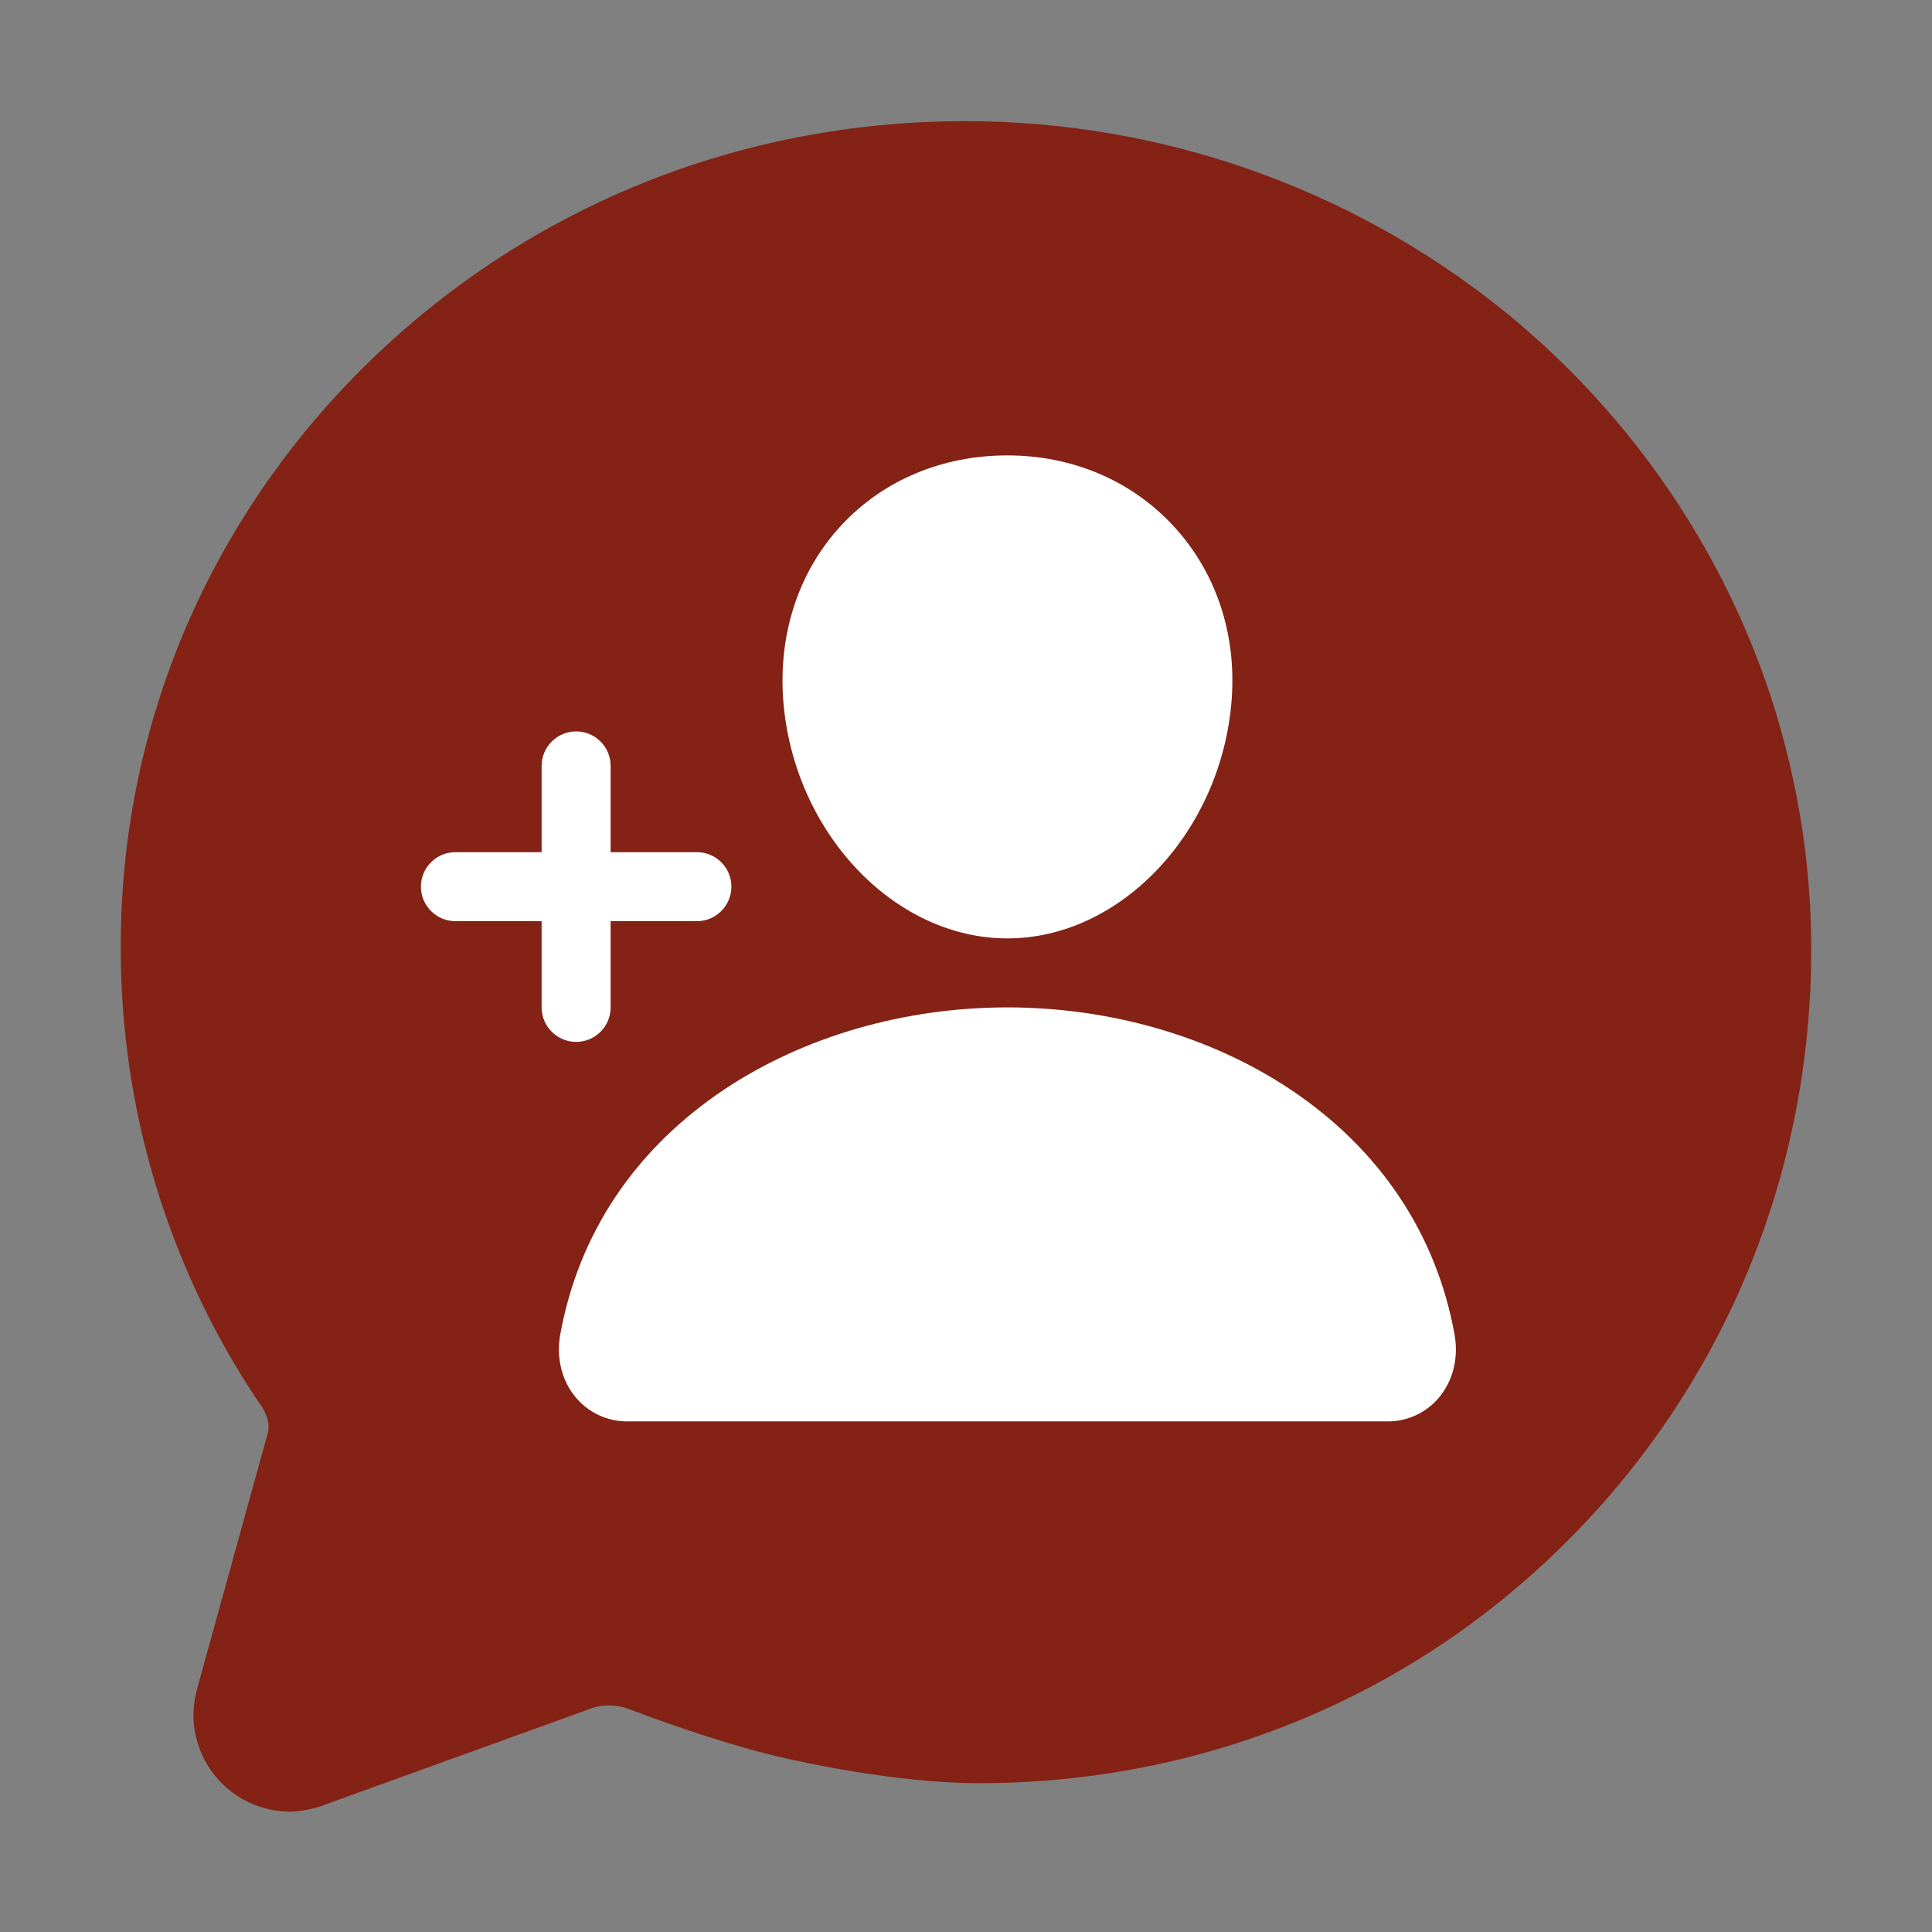 <svg width="35" height="35" viewBox="0 0 35 35" fill="none" xmlns="http://www.w3.org/2000/svg">
<rect x="0" y="0" width="35" height="35" fill="#808080" stroke="none"/>
<path d="M5.252 32.82C4.787 32.818 4.342 32.632 4.014 32.302C3.687 31.972 3.503 31.526 3.504 31.061C3.508 30.884 3.536 30.709 3.586 30.539L4.845 25.984C4.898 25.816 4.839 25.647 4.761 25.513L4.746 25.485C4.741 25.477 4.715 25.44 4.696 25.414C4.678 25.387 4.657 25.358 4.638 25.33L4.625 25.312C3.035 22.902 2.187 20.078 2.188 17.191C2.175 13.255 3.715 9.535 6.526 6.713C9.434 3.8 13.323 2.195 17.488 2.195C21.021 2.194 24.449 3.395 27.207 5.602C29.904 7.773 31.778 10.798 32.485 14.125C32.703 15.136 32.812 16.168 32.812 17.202C32.812 21.23 31.264 25.014 28.453 27.857C25.618 30.728 21.81 32.304 17.733 32.304C16.297 32.304 14.46 31.938 13.578 31.689C12.517 31.392 11.512 31.005 11.401 30.964C11.284 30.919 11.159 30.896 11.034 30.896C10.898 30.895 10.763 30.922 10.637 30.975L10.579 30.997L5.966 32.664C5.74 32.759 5.498 32.812 5.252 32.82Z" fill="#832215"/>
<path d="M18.25 17C20.312 17 22.134 15.058 22.313 12.671C22.402 11.472 22.025 10.354 21.253 9.523C20.49 8.702 19.422 8.25 18.25 8.25C17.069 8.25 16.001 8.699 15.243 9.515C14.476 10.339 14.102 11.46 14.188 12.67C14.363 15.058 16.185 17 18.25 17Z" fill="white"/>
<path d="M26.351 24.178C26.021 22.349 24.992 20.813 23.375 19.735C21.938 18.777 20.118 18.25 18.25 18.25C16.382 18.25 14.562 18.777 13.125 19.734C11.508 20.812 10.479 22.349 10.149 24.178C10.074 24.597 10.176 25.011 10.43 25.315C10.545 25.453 10.69 25.564 10.853 25.639C11.017 25.715 11.195 25.752 11.375 25.75H25.125C25.305 25.753 25.483 25.715 25.647 25.64C25.811 25.564 25.955 25.454 26.071 25.315C26.324 25.012 26.426 24.597 26.351 24.178Z" fill="white"/>
<path d="M11.062 18.25V16.688H12.625C12.791 16.688 12.95 16.622 13.067 16.504C13.184 16.387 13.25 16.228 13.25 16.062C13.25 15.897 13.184 15.738 13.067 15.621C12.95 15.503 12.791 15.438 12.625 15.438H11.062V13.875C11.062 13.709 10.997 13.55 10.879 13.433C10.762 13.316 10.603 13.25 10.438 13.25C10.272 13.25 10.113 13.316 9.996 13.433C9.878 13.55 9.812 13.709 9.812 13.875V15.438H8.25C8.084 15.438 7.925 15.503 7.808 15.621C7.691 15.738 7.625 15.897 7.625 16.062C7.625 16.228 7.691 16.387 7.808 16.504C7.925 16.622 8.084 16.688 8.25 16.688H9.812V18.25C9.812 18.416 9.878 18.575 9.996 18.692C10.113 18.809 10.272 18.875 10.438 18.875C10.603 18.875 10.762 18.809 10.879 18.692C10.997 18.575 11.062 18.416 11.062 18.25Z" fill="white"/>
</svg>
